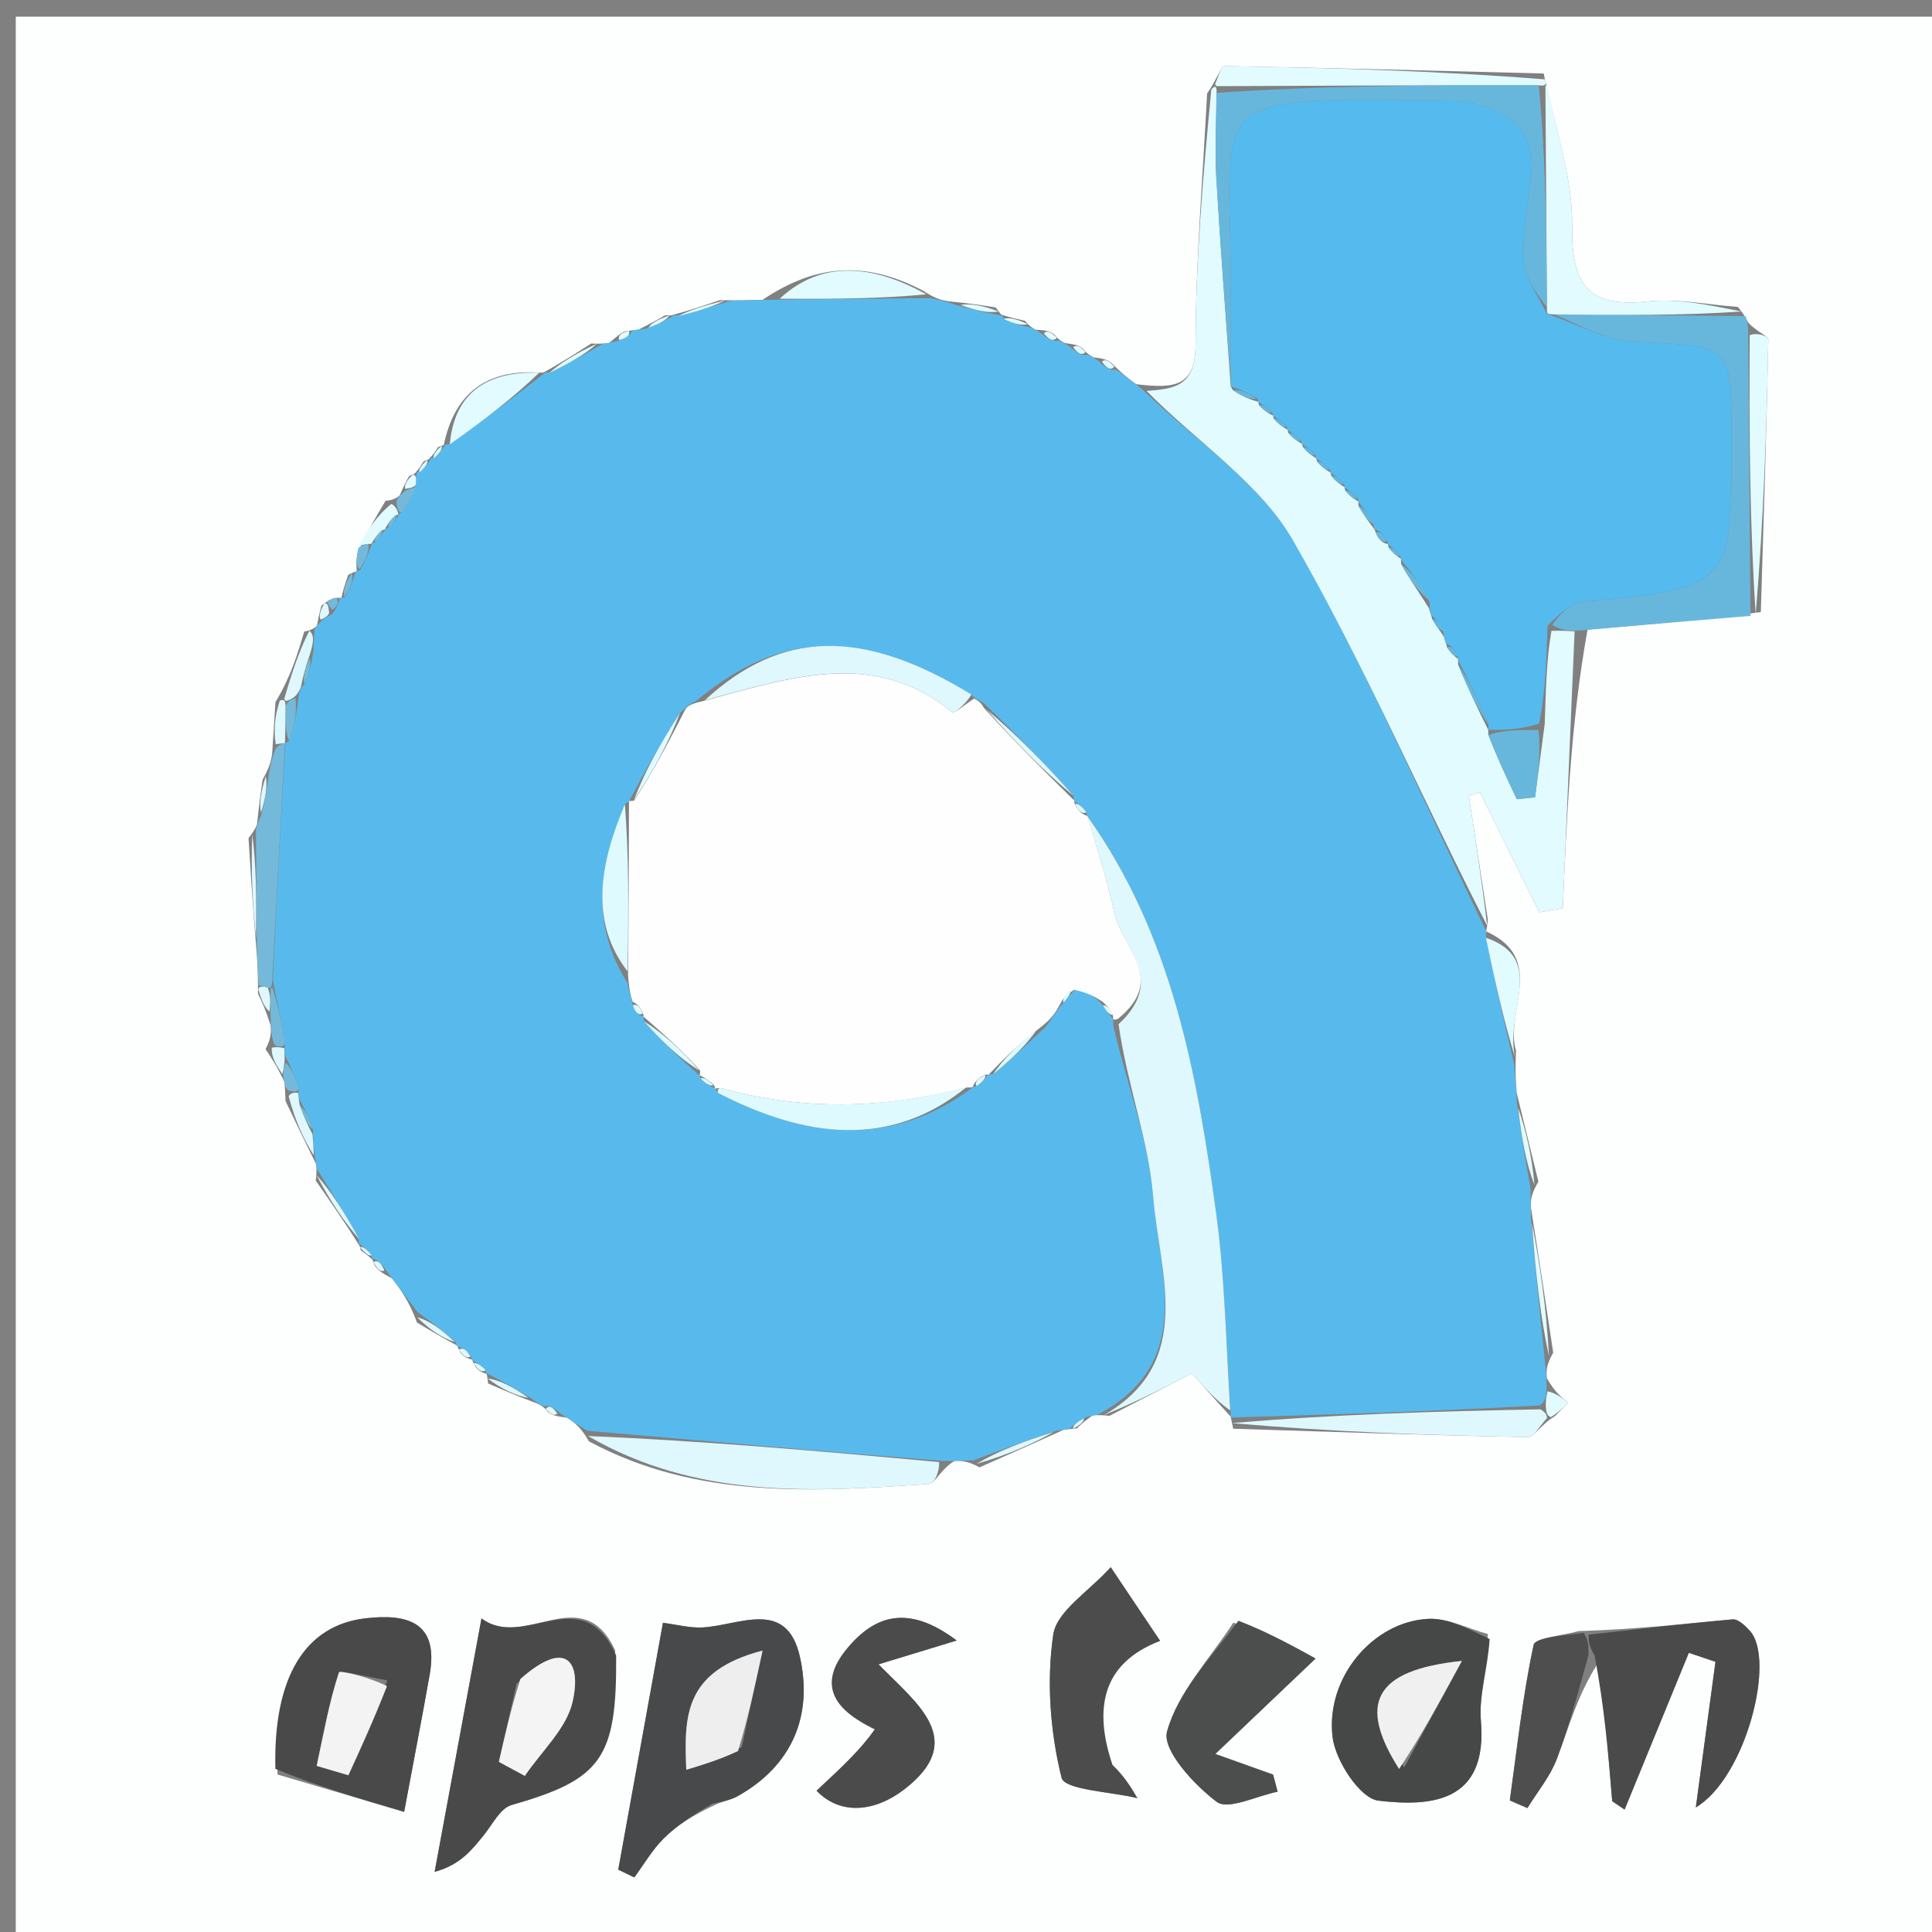 <svg version="1.1" id="Layer_1" xmlns="http://www.w3.org/2000/svg" xmlns:xlink="http://www.w3.org/1999/xlink" x="0px" y="0px"
	 width="100%" viewBox="0 0 135 135" enable-background="new 0 0 135 135" xml:space="preserve">
<rect x="0" y="0" width="135" height="135" fill="#808080" stroke="none"/>
<path fill="#FDFEFE" opacity="1" stroke="none" 
	d="
M136,52 
	C136,80.308 136,108.115 136,135.961 
	C91.068,135.961 46.135,135.961 1.101,135.961 
	C1.101,91.109 1.101,46.218 1.101,1.164 
	C46,1.164 91,1.164 136,1.164 
	C136,17.865 136,34.682 136,52 
M33.204,95.482 
	C33.415,95.757 33.691,95.923 33.997,95.996 
	C33.997,95.996 34.025,95.966 34.11,96.671 
	C35.097,97.1 36.083,97.529 37.549,98.077 
	C37.549,98.077 38.006,98.266 38.257,98.624 
	C38.476,98.839 38.739,98.957 39.616,99.058 
	C40.086,99.362 40.556,99.666 41.154,100.717 
	C48.693,104.758 56.816,104.258 64.927,103.69 
	C65.329,103.661 65.669,102.74 66.686,102.084 
	C67.129,102.071 67.571,102.057 68.449,102.531 
	C70.303,101.709 72.156,100.887 74.343,99.901 
	C74.343,99.901 74.713,99.861 75.246,99.808 
	C75.496,99.567 75.746,99.327 76.341,98.906 
	C76.341,98.906 76.723,98.841 77.524,98.933 
	C79.493,97.918 81.462,96.903 83.29,95.96 
	C84.037,96.813 84.998,97.908 86.009,99.001 
	C86.009,99.001 85.994,99.049 86.174,99.834 
	C93.034,100.051 99.893,100.293 106.754,100.421 
	C107.194,100.43 107.65,99.554 108.654,98.953 
	C108.964,98.641 109.275,98.328 109.586,98.016 
	C109.13,97.666 108.674,97.316 108.097,96.324 
	C108.045,95.89 107.993,95.457 108.531,94.518 
	C108.056,91.353 107.581,88.188 106.972,84.364 
	C106.963,83.916 106.954,83.469 107.497,82.569 
	C107.046,80.719 106.594,78.869 105.981,76.371 
	C105.923,75.707 105.864,75.044 105.932,73.429 
	C105.118,70.691 108.119,66.986 103.832,65.077 
	C103.832,65.077 103.874,65.107 103.966,64.272 
	C103.521,61.379 103.077,58.486 102.632,55.593 
	C102.892,55.518 103.151,55.442 103.411,55.366 
	C104.792,58.16 106.173,60.953 107.555,63.747 
	C108.104,63.654 108.654,63.56 109.203,63.467 
	C109.477,57.015 109.752,50.564 110.932,43.988 
	C114.728,43.67 118.523,43.353 123.04,42.77 
	C123.232,36.421 123.439,30.073 123.563,23.723 
	C123.568,23.476 122.779,23.214 122.145,22.53 
	C122.145,22.53 121.969,22.084 121.434,21.446 
	C119.323,21.297 117.178,20.838 115.108,21.064 
	C110.905,21.524 109.796,19.797 109.852,15.77 
	C109.898,12.491 108.748,9.195 107.864,5.136 
	C100.431,4.945 92.997,4.743 85.562,4.618 
	C85.335,4.615 85.095,5.43 84.347,6.538 
	C84.05,12.384 83.551,18.23 83.541,24.076 
	C83.536,27.024 82.059,27.168 79.393,26.847 
	C78.924,26.507 78.456,26.166 77.733,25.429 
	C77.501,25.19 77.219,25.064 76.419,24.972 
	C76.419,24.972 75.983,24.787 75.719,24.406 
	C75.483,24.179 75.202,24.064 74.416,23.975 
	C74.416,23.975 73.986,23.795 73.703,23.402 
	C73.447,23.172 73.147,23.067 72.378,23.044 
	C72.378,23.044 71.984,22.878 71.625,22.421 
	C71.071,22.293 70.516,22.166 69.998,21.999 
	C69.998,21.999 69.978,22.049 69.581,21.485 
	C68.688,21.341 67.794,21.198 66.251,21.051 
	C65.825,20.978 65.398,20.905 64.478,20.3 
	C60.896,18.442 57.391,18.178 53.287,20.95 
	C52.532,20.973 51.778,20.995 50.281,20.977 
	C49.197,21.346 48.112,21.714 47.01,22.006 
	C47.01,22.006 47.066,22.06 46.476,22.032 
	C45.989,22.31 45.502,22.587 44.615,23.034 
	C44.615,23.034 44.182,23.078 43.707,23.142 
	C43.392,23.258 43.161,23.467 42.564,23.963 
	C42.564,23.963 42.081,24.047 41.31,24.005 
	C40.227,24.697 39.143,25.388 37.991,26.024 
	C37.991,26.024 38.066,26.065 37.292,26.016 
	C33.749,25.925 31.728,27.678 31.011,31.084 
	C31.011,31.084 31.11,31.074 30.612,31.237 
	C30.429,31.524 30.246,31.811 30.015,32.016 
	C30.015,32.016 30.098,32.063 29.604,32.235 
	C29.422,32.522 29.24,32.809 29.039,33.013 
	C29.039,33.013 29.112,33.058 28.595,33.254 
	C28.42,33.567 28.245,33.88 27.933,34.61 
	C27.933,34.61 27.651,34.947 26.943,34.996 
	C26.314,36.037 25.685,37.077 24.958,38.714 
	C24.912,39.113 24.866,39.512 24.947,39.971 
	C24.947,39.971 24.854,39.867 24.333,40.171 
	C24.14,40.726 23.947,41.282 23.852,41.807 
	C23.852,41.807 23.774,41.74 23.315,41.795 
	C23.315,41.795 22.888,41.972 22.455,42.325 
	C22.366,42.678 22.276,43.032 22.149,43.714 
	C22.149,43.714 21.979,43.997 21.258,44.133 
	C20.791,45.706 20.323,47.279 19.248,49.061 
	C19.184,50.053 19.12,51.044 19.015,52.7 
	C18.942,53.137 18.868,53.574 18.35,54.472 
	C18.23,55.312 18.111,56.153 17.971,57.506 
	C17.941,57.675 17.911,57.843 17.366,58.573 
	C17.52,61.043 17.675,63.512 17.945,66.691 
	C17.99,67.408 18.036,68.125 18.031,69.446 
	C18.283,69.962 18.535,70.479 18.915,71.654 
	C18.941,72.1 18.966,72.546 18.554,73.307 
	C18.945,73.889 19.337,74.471 19.878,75.605 
	C19.896,75.794 19.915,75.984 19.951,76.934 
	C20.601,78.296 21.251,79.659 22.092,81.346 
	C22.092,81.346 22.161,81.716 22.065,82.499 
	C23.086,83.965 24.106,85.432 25.087,86.993 
	C25.087,86.993 25.081,86.89 25.225,87.386 
	C25.499,87.581 25.772,87.776 25.999,87.999 
	C25.999,87.999 26.03,87.955 26.179,88.416 
	C26.351,88.707 26.596,88.908 27.405,89.338 
	C27.993,90.118 28.582,90.897 29.136,92.41 
	C30.054,92.962 30.972,93.514 31.966,94.035 
	C31.966,94.035 31.957,94.116 32.183,94.523 
	C32.384,94.777 32.641,94.942 32.998,94.997 
	C32.998,94.997 32.982,95.043 33.204,95.482 
M111.838,115.939 
	C112.109,119.245 112.381,122.552 112.653,125.859 
	C112.942,126.054 113.231,126.249 113.52,126.445 
	C115.016,122.794 116.512,119.143 118.008,115.492 
	C118.629,115.7 119.249,115.909 119.87,116.117 
	C119.435,119.342 119,122.567 118.497,126.294 
	C121.979,124.233 124.103,115.979 122.27,113.951 
	C121.951,113.598 121.45,113.122 121.073,113.155 
	C117.712,113.454 114.36,113.854 110.309,113.974 
	C109.215,114.288 107.276,114.42 107.162,114.945 
	C106.393,118.52 106.008,122.177 105.499,125.807 
	C105.909,125.985 106.319,126.163 106.729,126.34 
	C107.427,125.205 108.314,124.142 108.78,122.919 
	C109.645,120.646 110.266,118.279 111.838,115.939 
M42.985,115.319 
	C40.684,110.366 36.659,115.346 33.645,113.087 
	C32.481,119.385 31.426,125.089 30.371,130.794 
	C32.167,130.31 32.955,129.27 33.782,128.263 
	C34.401,127.508 34.944,126.358 35.735,126.131 
	C42.013,124.327 43.109,122.922 42.985,115.319 
M50.167,126.023 
	C50.631,125.853 51.129,125.743 51.554,125.504 
	C55.404,123.339 56.802,119.83 55.894,115.771 
	C54.972,111.649 51.635,113.591 49.079,113.72 
	C48.204,113.764 47.316,113.521 46.324,113.396 
	C45.235,119.408 44.218,125.025 43.201,130.643 
	C43.575,130.824 43.95,131.006 44.324,131.187 
	C44.993,130.277 45.568,129.272 46.357,128.483 
	C47.264,127.576 48.361,126.859 50.167,126.023 
M103.962,114.179 
	C102.579,113.802 101.178,113.054 99.815,113.118 
	C95.975,113.298 92.62,117.194 93.113,121.374 
	C93.309,123.032 95.035,125.668 96.308,125.82 
	C100.039,126.266 103.972,125.929 103.478,120.237 
	C103.326,118.487 103.949,116.669 103.962,114.179 
M19.393,123.994 
	C22.203,124.823 25.013,125.652 28.24,126.604 
	C28.954,122.778 29.517,119.894 30.027,117.001 
	C30.679,113.294 28.392,112.758 25.569,113.078 
	C21.335,113.556 19.086,117.15 19.393,123.994 
M86.176,113.389 
	C84.544,115.898 82.308,118.241 81.548,120.991 
	C81.193,122.274 83.425,124.71 85.021,125.908 
	C85.814,126.503 87.819,125.485 89.276,125.196 
	C89.169,124.798 89.063,124.399 88.957,124.001 
	C87.36,123.43 85.764,122.86 84.921,122.559 
	C87.407,120.193 89.667,118.042 91.926,115.892 
	C90.252,114.965 88.577,114.038 86.176,113.389 
M77.301,123.24 
	C76.425,119.446 76.967,116.218 81.063,114.655 
	C79.813,112.792 78.813,111.3 77.612,109.509 
	C76.081,111.215 73.836,112.575 73.595,114.227 
	C73.12,117.493 73.382,121.012 74.177,124.219 
	C74.39,125.08 77.624,125.192 79.471,125.647 
	C79.037,124.901 78.604,124.154 77.301,123.24 
M61.448,121.018 
	C60.16,122.224 58.872,123.43 57.058,125.128 
	C58.719,126.854 61.127,126.629 63.212,125.016 
	C67.677,121.56 64.003,118.994 61.389,116.296 
	C63.305,115.713 64.723,115.28 66.85,114.632 
	C63.446,112.069 61.107,112.874 59.179,115.208 
	C57.164,117.647 58.149,119.454 61.448,121.018 
z"/>
<path fill="#58BAEC" opacity="1" stroke="none" 
	d="
M38.006,98.266 
	C38.006,98.266 37.549,98.077 37.164,97.735 
	C35.86,96.917 34.943,96.442 34.025,95.966 
	C34.025,95.966 33.997,95.996 33.919,95.754 
	C33.555,95.357 33.269,95.2 32.982,95.043 
	C32.982,95.043 32.998,94.997 32.892,94.781 
	C32.587,94.27 32.311,94.121 31.957,94.116 
	C31.957,94.116 31.966,94.035 31.817,93.76 
	C30.836,92.882 30.003,92.28 29.17,91.677 
	C28.582,90.897 27.993,90.118 27.104,88.937 
	C26.638,88.22 26.38,88.026 26.03,87.955 
	C26.03,87.955 25.999,87.999 25.948,87.739 
	C25.625,87.282 25.353,87.086 25.081,86.89 
	C25.081,86.89 25.087,86.993 25.059,86.612 
	C24.074,84.726 23.118,83.221 22.161,81.716 
	C22.161,81.716 22.092,81.346 22.018,80.889 
	C21.908,80.038 21.872,79.645 21.872,78.923 
	C21.602,78.056 21.296,77.516 20.927,76.832 
	C20.864,76.687 20.833,76.374 20.872,76.031 
	C20.61,75.124 20.309,74.561 19.948,73.813 
	C19.889,73.629 19.868,73.244 19.912,72.857 
	C19.662,71.297 19.369,70.124 19.063,68.497 
	C19.337,62.664 19.623,57.285 19.935,51.923 
	C19.961,51.94 19.91,51.97 20.207,51.761 
	C20.624,50.606 20.744,49.66 20.885,48.531 
	C20.905,48.349 21.027,48.004 21.277,47.809 
	C21.642,47.004 21.756,46.394 21.896,45.486 
	C21.94,44.791 21.959,44.394 21.979,43.997 
	C21.979,43.997 22.149,43.714 22.382,43.465 
	C22.615,43.217 23.03,43.019 23.253,42.874 
	C23.575,42.399 23.675,42.069 23.774,41.74 
	C23.774,41.74 23.852,41.807 24.111,41.722 
	C24.531,41.046 24.692,40.457 24.854,39.867 
	C24.854,39.867 24.947,39.971 25.172,39.818 
	C25.591,39.097 25.785,38.527 25.992,37.976 
	C26.006,37.994 25.961,37.989 26.196,37.883 
	C26.603,37.49 26.776,37.201 26.967,36.951 
	C26.985,36.989 26.91,36.95 27.153,36.856 
	C27.567,36.47 27.737,36.178 27.898,35.929 
	C27.889,35.972 27.829,35.908 28.112,35.8 
	C28.605,35.151 28.817,34.609 29.056,33.815 
	C29.093,33.395 29.103,33.226 29.112,33.058 
	C29.112,33.058 29.039,33.013 29.294,32.967 
	C29.733,32.635 29.915,32.349 30.098,32.063 
	C30.098,32.063 30.015,32.016 30.286,31.971 
	C30.741,31.643 30.926,31.359 31.11,31.074 
	C31.11,31.074 31.011,31.084 31.385,31.028 
	C33.861,29.336 35.964,27.7 38.066,26.065 
	C38.066,26.065 37.991,26.024 38.356,26.02 
	C39.841,25.361 40.961,24.704 42.081,24.047 
	C42.081,24.047 42.564,23.963 43.033,23.858 
	C43.824,23.624 44.051,23.399 44.182,23.078 
	C44.182,23.078 44.615,23.034 45.111,22.975 
	C46.094,22.631 46.58,22.345 47.066,22.06 
	C47.066,22.06 47.01,22.006 47.379,22.049 
	C48.84,21.734 49.932,21.376 51.023,21.017 
	C51.778,20.995 52.532,20.973 54.11,20.941 
	C58.279,20.898 61.626,20.865 64.972,20.832 
	C65.398,20.905 65.825,20.978 66.801,21.306 
	C68.226,21.723 69.102,21.886 69.978,22.049 
	C69.978,22.049 69.998,21.999 70.15,22.26 
	C70.863,22.64 71.423,22.759 71.984,22.878 
	C71.984,22.878 72.378,23.044 72.726,23.275 
	C73.324,23.773 73.628,23.869 73.986,23.795 
	C73.986,23.795 74.416,23.975 74.762,24.228 
	C75.343,24.745 75.635,24.847 75.983,24.787 
	C75.983,24.787 76.419,24.972 76.767,25.228 
	C77.34,25.766 77.631,25.88 77.988,25.826 
	C78.456,26.166 78.924,26.507 79.84,27.224 
	C83.703,30.951 88.05,33.765 90.345,37.758 
	C95.404,46.559 99.428,55.954 103.874,65.107 
	C103.874,65.107 103.832,65.077 103.834,65.504 
	C104.493,68.747 105.149,71.564 105.805,74.38 
	C105.864,75.044 105.923,75.707 105.997,77.088 
	C106.323,79.543 106.634,81.282 106.944,83.021 
	C106.954,83.469 106.963,83.916 106.979,85.134 
	C107.305,88.945 107.623,91.985 107.942,95.024 
	C107.993,95.457 108.045,95.89 108.075,96.898 
	C108.034,97.648 108.015,97.825 107.626,98.205 
	C100.168,98.622 93.081,98.836 85.994,99.049 
	C85.994,99.049 86.009,99.001 85.991,98.546 
	C85.66,93.666 85.582,89.207 84.985,84.819 
	C83.653,75.041 81.907,65.348 75.991,57.02 
	C75.998,57.005 75.969,57.008 75.909,56.762 
	C75.581,56.323 75.313,56.129 75.036,55.972 
	C75.027,56.008 75.068,55.944 75.011,55.612 
	C72.951,53.271 70.947,51.262 68.734,49.12 
	C68.525,48.987 68.059,48.818 67.873,48.525 
	C60.209,43.839 54.548,44.042 48.637,48.987 
	C48.154,49.2 47.953,49.407 47.515,49.829 
	C46.114,51.965 45.027,53.96 43.96,55.979 
	C43.979,56.003 43.952,55.953 43.663,56.196 
	C41.854,60.472 41.222,64.474 43.821,68.647 
	C43.973,69.288 44.091,69.647 44.224,70.243 
	C44.393,70.786 44.638,70.973 44.984,71.019 
	C44.995,70.996 44.958,71.031 45.005,71.364 
	C46.318,72.854 47.583,74.011 48.895,75.163 
	C48.942,75.158 48.857,75.114 48.952,75.356 
	C49.348,75.755 49.648,75.912 49.973,76.034 
	C49.998,75.999 49.944,76.067 50.158,76.363 
	C56.354,79.56 62.249,80.243 67.971,75.985 
	C67.993,76.003 67.98,75.946 68.23,75.894 
	C68.682,75.58 68.885,75.319 69.042,75.054 
	C68.997,75.049 69.074,75.097 69.395,75.052 
	C70.745,73.975 71.775,72.945 73.048,71.77 
	C73.552,71.138 73.815,70.65 74.311,70.049 
	C74.702,69.637 74.86,69.338 75.307,69.055 
	C76.08,69.38 76.564,69.689 77.077,70.252 
	C77.34,70.729 77.574,70.952 77.793,71.211 
	C77.778,71.245 77.769,71.321 77.799,71.708 
	C78.785,75.917 80.261,79.697 80.572,83.571 
	C81.003,88.951 83.577,95.186 76.723,98.841 
	C76.723,98.841 76.341,98.906 75.906,99.027 
	C75.218,99.386 74.966,99.623 74.713,99.861 
	C74.713,99.861 74.343,99.901 73.81,99.976 
	C71.522,100.715 69.768,101.379 68.014,102.043 
	C67.571,102.057 67.129,102.071 65.941,102.088 
	C57.139,101.385 49.083,100.677 41.026,99.97 
	C40.556,99.666 40.086,99.362 39.224,98.811 
	C38.624,98.28 38.348,98.18 38.006,98.266 
z"/>
<path fill="#E2FBFF" opacity="1" stroke="none" 
	d="
M103.92,64.689 
	C99.428,55.954 95.404,46.559 90.345,37.758 
	C88.05,33.765 83.703,30.951 80.115,27.315 
	C82.059,27.168 83.536,27.024 83.541,24.076 
	C83.551,18.23 84.05,12.384 84.644,6.24 
	C84.941,5.942 85.022,6.021 85.006,6.487 
	C84.984,8.781 84.883,10.614 84.991,12.435 
	C85.278,17.292 85.656,22.144 85.999,26.999 
	C86,27 86.002,27.002 86.148,27.263 
	C86.844,27.727 87.394,27.929 87.958,28.091 
	C87.973,28.052 87.89,28.067 87.979,28.316 
	C88.367,28.736 88.667,28.907 88.979,29.044 
	C88.99,29.01 88.922,29.035 89.021,29.275 
	C89.406,29.698 89.691,29.88 89.987,30.033 
	C89.997,30.003 89.937,30.024 90.032,30.265 
	C90.415,30.684 90.702,30.863 90.995,31.019 
	C91.002,30.998 90.959,31.012 91.052,31.251 
	C91.423,31.679 91.701,31.867 91.989,32.028 
	C91.999,32.001 91.945,32.021 92.038,32.263 
	C92.414,32.687 92.697,32.87 92.99,33.027 
	C93,33 92.947,33.02 93.036,33.264 
	C93.403,33.699 93.682,33.89 93.974,34.046 
	C93.987,34.011 93.917,34.039 94.003,34.289 
	C94.374,34.724 94.66,34.911 94.953,35.057 
	C94.961,35.017 94.886,35.049 94.925,35.34 
	C95.322,36.064 95.681,36.497 96.021,36.959 
	C96.002,36.987 96.069,36.979 96.132,37.22 
	C96.37,37.772 96.631,37.963 96.99,38.017 
	C97.001,38 96.965,38.019 97.039,38.27 
	C97.389,38.713 97.665,38.905 97.927,39.06 
	C97.911,39.023 97.871,39.092 97.909,39.417 
	C98.584,40.613 99.22,41.485 99.864,42.52 
	C99.872,42.683 100.021,42.973 100.073,43.254 
	C100.383,43.806 100.641,44.079 100.909,44.518 
	C100.918,44.684 101.069,44.982 101.115,45.235 
	C101.42,45.693 101.677,45.898 101.919,46.066 
	C101.903,46.028 101.86,46.097 101.891,46.442 
	C102.611,48.199 103.302,49.61 103.997,51.01 
	C104.002,51 103.98,51.006 104.003,51.36 
	C104.68,53.09 105.334,54.467 105.988,55.843 
	C106.413,55.799 106.838,55.755 107.263,55.712 
	C107.471,54.144 107.68,52.576 107.939,50.578 
	C108.022,48.142 108.055,46.135 108.409,44.081 
	C109.163,44.061 109.594,44.087 110.026,44.113 
	C109.752,50.564 109.477,57.015 109.203,63.467 
	C108.654,63.56 108.104,63.654 107.555,63.747 
	C106.173,60.953 104.792,58.16 103.411,55.366 
	C103.151,55.442 102.892,55.518 102.632,55.593 
	C103.077,58.486 103.521,61.379 103.92,64.689 
z"/>
<path fill="#DFF8FD" opacity="1" stroke="none" 
	d="
M75.984,57.036 
	C81.907,65.348 83.653,75.041 84.985,84.819 
	C85.582,89.207 85.66,93.666 85.966,98.548 
	C84.998,97.908 84.037,96.813 83.29,95.96 
	C81.462,96.903 79.493,97.918 77.124,98.887 
	C83.577,95.186 81.003,88.951 80.572,83.571 
	C80.261,79.697 78.785,75.917 78.159,71.57 
	C81.588,68.37 78.372,66.186 77.874,63.819 
	C77.392,61.527 76.626,59.294 75.984,57.036 
z"/>
<path fill="#494949" opacity="1" stroke="none" 
	d="
M43.054,115.685 
	C43.109,122.922 42.013,124.327 35.735,126.131 
	C34.944,126.358 34.401,127.508 33.782,128.263 
	C32.955,129.27 32.167,130.31 30.371,130.794 
	C31.426,125.089 32.481,119.385 33.645,113.087 
	C36.659,115.346 40.684,110.366 43.054,115.685 
M36.096,117.653 
	C35.684,119.473 35.272,121.293 34.86,123.113 
	C35.465,123.439 36.07,123.765 36.674,124.091 
	C37.834,122.372 39.592,120.786 40.014,118.901 
	C40.649,116.066 39.532,114.503 36.096,117.653 
z"/>
<path fill="#48494A" opacity="1" stroke="none" 
	d="
M49.771,126.042 
	C48.361,126.859 47.264,127.576 46.357,128.483 
	C45.568,129.272 44.993,130.277 44.324,131.187 
	C43.95,131.006 43.575,130.824 43.201,130.643 
	C44.218,125.025 45.235,119.408 46.324,113.396 
	C47.316,113.521 48.204,113.764 49.079,113.72 
	C51.635,113.591 54.972,111.649 55.894,115.771 
	C56.802,119.83 55.404,123.339 51.554,125.504 
	C51.129,125.743 50.631,125.853 49.771,126.042 
M51.834,122.066 
	C52.263,120.073 52.693,118.08 53.285,115.334 
	C47.809,116.772 47.797,119.875 47.953,123.664 
	C49.298,123.256 50.304,122.95 51.834,122.066 
z"/>
<path fill="#464747" opacity="1" stroke="none" 
	d="
M104.089,114.531 
	C103.949,116.669 103.326,118.487 103.478,120.237 
	C103.972,125.929 100.039,126.266 96.308,125.82 
	C95.035,125.668 93.309,123.032 93.113,121.374 
	C92.62,117.194 95.975,113.298 99.815,113.118 
	C101.178,113.054 102.579,113.802 104.089,114.531 
M98.125,123.489 
	C99.349,121.228 100.574,118.968 102.151,116.059 
	C95.95,116.701 94.886,119.081 98.125,123.489 
z"/>
<path fill="#494949" opacity="1" stroke="none" 
	d="
M19.242,123.601 
	C19.086,117.15 21.335,113.556 25.569,113.078 
	C28.392,112.758 30.679,113.294 30.027,117.001 
	C29.517,119.894 28.954,122.778 28.24,126.604 
	C25.013,125.652 22.203,124.823 19.242,123.601 
M27.066,117.418 
	C25.889,117.215 23.737,116.695 23.684,116.859 
	C22.991,118.98 22.598,121.199 22.128,123.393 
	C22.867,123.61 23.605,123.828 24.344,124.046 
	C25.233,122.106 26.123,120.167 27.066,117.418 
z"/>
<path fill="#4A4A4B" opacity="1" stroke="none" 
	d="
M111.005,114.224 
	C114.36,113.854 117.712,113.454 121.073,113.155 
	C121.45,113.122 121.951,113.598 122.27,113.951 
	C124.103,115.979 121.979,124.233 118.497,126.294 
	C119,122.567 119.435,119.342 119.87,116.117 
	C119.249,115.909 118.629,115.7 118.008,115.492 
	C116.512,119.143 115.016,122.794 113.52,126.445 
	C113.231,126.249 112.942,126.054 112.653,125.859 
	C112.381,122.552 112.109,119.245 111.418,115.657 
	C111.001,114.992 111.003,114.608 111.005,114.224 
z"/>
<path fill="#4C4D4D" opacity="1" stroke="none" 
	d="
M86.539,113.25 
	C88.577,114.038 90.252,114.965 91.926,115.892 
	C89.667,118.042 87.407,120.193 84.921,122.559 
	C85.764,122.86 87.36,123.43 88.957,124.001 
	C89.063,124.399 89.169,124.798 89.276,125.196 
	C87.819,125.485 85.814,126.503 85.021,125.908 
	C83.425,124.71 81.193,122.274 81.548,120.991 
	C82.308,118.241 84.544,115.898 86.539,113.25 
z"/>
<path fill="#67B7DD" opacity="1" stroke="none" 
	d="
M110.479,44.05 
	C109.594,44.087 109.163,44.061 108.459,43.675 
	C108.992,42.883 109.769,42.148 110.611,42.065 
	C121.014,41.035 121.016,41.059 120.993,30.608 
	C120.979,24.014 120.972,24.176 114.308,23.899 
	C112.212,23.812 110.162,22.6 108.547,21.946 
	C113.326,22.021 117.648,22.052 121.969,22.084 
	C121.969,22.084 122.145,22.53 122.155,23.208 
	C122.216,30.269 122.268,36.652 122.319,43.035 
	C118.523,43.353 114.728,43.67 110.479,44.05 
z"/>
<path fill="#4C4C4C" opacity="1" stroke="none" 
	d="
M77.736,123.324 
	C78.604,124.154 79.037,124.901 79.471,125.647 
	C77.624,125.192 74.39,125.08 74.177,124.219 
	C73.382,121.012 73.12,117.493 73.595,114.227 
	C73.836,112.575 76.081,111.215 77.612,109.509 
	C78.813,111.3 79.813,112.792 81.063,114.655 
	C76.967,116.218 76.425,119.446 77.736,123.324 
z"/>
<path fill="#4B4B4C" opacity="1" stroke="none" 
	d="
M61.138,120.812 
	C58.149,119.454 57.164,117.647 59.179,115.208 
	C61.107,112.874 63.446,112.069 66.85,114.632 
	C64.723,115.28 63.305,115.713 61.389,116.296 
	C64.003,118.994 67.677,121.56 63.212,125.016 
	C61.127,126.629 58.719,126.854 57.058,125.128 
	C58.872,123.43 60.16,122.224 61.138,120.812 
z"/>
<path fill="#E2FBFF" opacity="1" stroke="none" 
	d="
M84.901,5.902 
	C85.095,5.43 85.335,4.615 85.562,4.618 
	C92.997,4.743 100.431,4.945 107.96,5.547 
	C108.056,5.957 107.988,6.012 107.522,5.963 
	C99.712,5.95 92.367,5.985 85.022,6.021 
	C85.022,6.021 84.941,5.942 84.901,5.902 
z"/>
<path fill="#4E4E4F" opacity="1" stroke="none" 
	d="
M110.657,114.099 
	C111.003,114.608 111.001,114.992 110.993,115.664 
	C110.266,118.279 109.645,120.646 108.78,122.919 
	C108.314,124.142 107.427,125.205 106.729,126.34 
	C106.319,126.163 105.909,125.985 105.499,125.807 
	C106.008,122.177 106.393,118.52 107.162,114.945 
	C107.276,114.42 109.215,114.288 110.657,114.099 
z"/>
<path fill="#DFF8FD" opacity="1" stroke="none" 
	d="
M86.084,99.442 
	C93.081,98.836 100.168,98.622 107.644,98.478 
	C108.054,98.727 108.077,98.908 108.099,99.089 
	C107.65,99.554 107.194,100.43 106.754,100.421 
	C99.893,100.293 93.034,100.051 86.084,99.442 
z"/>
<path fill="#E2FBFF" opacity="1" stroke="none" 
	d="
M121.702,21.765 
	C117.648,22.052 113.326,22.021 108.533,21.966 
	C108.061,21.943 108.097,21.937 108.09,21.475 
	C108.051,16.013 108.019,11.012 107.988,6.012 
	C107.988,6.012 108.056,5.957 108.092,5.931 
	C108.748,9.195 109.898,12.491 109.852,15.77 
	C109.796,19.797 110.905,21.524 115.108,21.064 
	C117.178,20.838 119.323,21.297 121.702,21.765 
z"/>
<path fill="#DFF8FD" opacity="1" stroke="none" 
	d="
M41.09,100.344 
	C49.083,100.677 57.139,101.385 65.617,102.163 
	C65.669,102.74 65.329,103.661 64.927,103.69 
	C56.816,104.258 48.693,104.758 41.09,100.344 
z"/>
<path fill="#E2FBFF" opacity="1" stroke="none" 
	d="
M122.68,42.903 
	C122.268,36.652 122.216,30.269 122.263,23.422 
	C122.779,23.214 123.568,23.476 123.563,23.723 
	C123.439,30.073 123.232,36.421 122.68,42.903 
z"/>
<path fill="#74B9D9" opacity="1" stroke="none" 
	d="
M19.909,51.906 
	C19.623,57.285 19.337,62.664 19.02,68.529 
	C18.99,69.014 18.909,69.081 18.705,69.013 
	C18.5,68.945 18.081,68.842 18.081,68.842 
	C18.036,68.125 17.99,67.408 17.947,65.897 
	C17.927,62.74 17.904,60.376 17.881,58.011 
	C17.911,57.843 17.941,57.675 18.225,57.032 
	C18.584,55.709 18.689,54.86 18.795,54.011 
	C18.868,53.574 18.942,53.137 19.249,52.337 
	C19.483,51.973 19.909,51.906 19.909,51.906 
z"/>
<path fill="#E2FBFF" opacity="1" stroke="none" 
	d="
M64.725,20.566 
	C61.626,20.865 58.279,20.898 54.481,20.873 
	C57.391,18.178 60.896,18.442 64.725,20.566 
z"/>
<path fill="#E2FBFF" opacity="1" stroke="none" 
	d="
M37.679,26.041 
	C35.964,27.7 33.861,29.336 31.431,31.047 
	C31.728,27.678 33.749,25.925 37.679,26.041 
z"/>
<path fill="#E2FBFF" opacity="1" stroke="none" 
	d="
M108.236,94.771 
	C107.623,91.985 107.305,88.945 107.046,85.464 
	C107.581,88.188 108.056,91.353 108.236,94.771 
z"/>
<path fill="#E2FBFF" opacity="1" stroke="none" 
	d="
M105.869,73.905 
	C105.149,71.564 104.493,68.747 103.832,65.53 
	C108.119,66.986 105.118,70.691 105.869,73.905 
z"/>
<path fill="#E2FBFF" opacity="1" stroke="none" 
	d="
M107.221,82.795 
	C106.634,81.282 106.323,79.543 106.078,77.412 
	C106.594,78.869 107.046,80.719 107.221,82.795 
z"/>
<path fill="#DFF8FD" opacity="1" stroke="none" 
	d="
M68.232,102.287 
	C69.768,101.379 71.522,100.715 73.643,100.058 
	C72.156,100.887 70.303,101.709 68.232,102.287 
z"/>
<path fill="#DFF8FD" opacity="1" stroke="none" 
	d="
M22.113,82.108 
	C23.118,83.221 24.074,84.726 25.078,86.564 
	C24.106,85.432 23.086,83.965 22.113,82.108 
z"/>
<path fill="#DFF8FD" opacity="1" stroke="none" 
	d="
M17.624,58.292 
	C17.904,60.376 17.927,62.74 17.89,65.543 
	C17.675,63.512 17.52,61.043 17.624,58.292 
z"/>
<path fill="#DFF8FD" opacity="1" stroke="none" 
	d="
M21.618,44.065 
	C21.959,44.394 21.94,44.791 21.663,45.696 
	C21.278,46.804 21.152,47.404 21.027,48.004 
	C21.027,48.004 20.905,48.349 20.669,48.603 
	C20.434,48.857 20.005,49.004 19.968,48.967 
	C19.93,48.929 19.856,48.852 19.856,48.852 
	C20.323,47.279 20.791,45.706 21.618,44.065 
z"/>
<path fill="#DFF8FD" opacity="1" stroke="none" 
	d="
M20.833,76.374 
	C20.833,76.374 20.864,76.687 20.925,77.152 
	C21.269,78.161 21.552,78.707 21.836,79.252 
	C21.872,79.645 21.908,80.038 21.922,80.726 
	C21.251,79.659 20.601,78.296 20.17,76.591 
	C20.389,76.248 20.833,76.374 20.833,76.374 
z"/>
<path fill="#E2FBFF" opacity="1" stroke="none" 
	d="
M41.695,24.026 
	C40.961,24.704 39.841,25.361 38.39,26.048 
	C39.143,25.388 40.227,24.697 41.695,24.026 
z"/>
<path fill="#E2FBFF" opacity="1" stroke="none" 
	d="
M25.056,38.118 
	C25.685,37.077 26.314,36.037 27.35,35.21 
	C27.758,35.425 27.829,35.908 27.829,35.908 
	C27.829,35.908 27.889,35.972 27.649,36.012 
	C27.243,36.351 27.077,36.65 26.91,36.95 
	C26.91,36.95 26.985,36.989 26.725,37.047 
	C26.297,37.4 26.129,37.694 25.961,37.989 
	C25.961,37.989 26.006,37.994 25.761,38.012 
	C25.516,38.031 25.056,38.118 25.056,38.118 
z"/>
<path fill="#DFF8FD" opacity="1" stroke="none" 
	d="
M19.935,51.923 
	C19.909,51.906 19.483,51.973 19.27,52.005 
	C19.12,51.044 19.184,50.053 19.552,48.956 
	C19.856,48.852 19.93,48.929 19.955,49.337 
	C19.956,50.487 19.933,51.228 19.91,51.97 
	C19.91,51.97 19.961,51.94 19.935,51.923 
z"/>
<path fill="#DFF8FD" opacity="1" stroke="none" 
	d="
M34.067,96.319 
	C34.943,96.442 35.86,96.917 36.924,97.675 
	C36.083,97.529 35.097,97.1 34.067,96.319 
z"/>
<path fill="#DFF8FD" opacity="1" stroke="none" 
	d="
M29.153,92.043 
	C30.003,92.28 30.836,92.882 31.78,93.776 
	C30.972,93.514 30.054,92.962 29.153,92.043 
z"/>
<path fill="#E2FBFF" opacity="1" stroke="none" 
	d="
M108.376,99.021 
	C108.077,98.908 108.054,98.727 108.014,98.274 
	C108.015,97.825 108.034,97.648 108.135,97.219 
	C108.674,97.316 109.13,97.666 109.586,98.016 
	C109.275,98.328 108.964,98.641 108.376,99.021 
z"/>
<path fill="#DFF8FD" opacity="1" stroke="none" 
	d="
M19.868,73.244 
	C19.868,73.244 19.889,73.629 19.888,74.08 
	C19.834,74.704 19.781,74.879 19.729,75.053 
	C19.337,74.471 18.945,73.889 18.993,73.209 
	C19.432,73.112 19.868,73.244 19.868,73.244 
z"/>
<path fill="#E2FBFF" opacity="1" stroke="none" 
	d="
M50.652,20.997 
	C49.932,21.376 48.84,21.734 47.388,22.087 
	C48.112,21.714 49.197,21.346 50.652,20.997 
z"/>
<path fill="#74B9D9" opacity="1" stroke="none" 
	d="
M19.912,72.857 
	C19.868,73.244 19.432,73.112 19.212,73.052 
	C18.966,72.546 18.941,72.1 18.905,71.008 
	C18.9,69.935 18.905,69.508 18.909,69.081 
	C18.909,69.081 18.99,69.014 19.033,68.982 
	C19.369,70.124 19.662,71.297 19.912,72.857 
z"/>
<path fill="#DFF8FD" opacity="1" stroke="none" 
	d="
M18.572,54.242 
	C18.689,54.86 18.584,55.709 18.235,56.775 
	C18.111,56.153 18.23,55.312 18.572,54.242 
z"/>
<path fill="#E2FBFF" opacity="1" stroke="none" 
	d="
M69.779,21.767 
	C69.102,21.886 68.226,21.723 67.126,21.307 
	C67.794,21.198 68.688,21.341 69.779,21.767 
z"/>
<path fill="#E2FBFF" opacity="1" stroke="none" 
	d="
M71.804,22.649 
	C71.423,22.759 70.863,22.64 70.132,22.28 
	C70.516,22.166 71.071,22.293 71.804,22.649 
z"/>
<path fill="#E2FBFF" opacity="1" stroke="none" 
	d="
M46.771,22.046 
	C46.58,22.345 46.094,22.631 45.311,22.891 
	C45.502,22.587 45.989,22.31 46.771,22.046 
z"/>
<path fill="#74B9D9" opacity="1" stroke="none" 
	d="
M19.803,75.329 
	C19.781,74.879 19.834,74.704 19.947,74.264 
	C20.309,74.561 20.61,75.124 20.872,76.031 
	C20.833,76.374 20.389,76.248 20.161,76.211 
	C19.915,75.984 19.896,75.794 19.803,75.329 
z"/>
<path fill="#DFF8FD" opacity="1" stroke="none" 
	d="
M18.705,69.013 
	C18.905,69.508 18.9,69.935 18.841,70.679 
	C18.535,70.479 18.283,69.962 18.056,69.144 
	C18.081,68.842 18.5,68.945 18.705,69.013 
z"/>
<path fill="#74B9D9" opacity="1" stroke="none" 
	d="
M25.007,38.416 
	C25.056,38.118 25.516,38.031 25.747,37.994 
	C25.785,38.527 25.591,39.097 25.109,39.789 
	C24.866,39.512 24.912,39.113 25.007,38.416 
z"/>
<path fill="#74B9D9" opacity="1" stroke="none" 
	d="
M24.593,40.019 
	C24.692,40.457 24.531,41.046 24.062,41.737 
	C23.947,41.282 24.14,40.726 24.593,40.019 
z"/>
<path fill="#74B9D9" opacity="1" stroke="none" 
	d="
M28.112,35.8 
	C27.829,35.908 27.758,35.425 27.704,35.186 
	C27.651,34.947 27.933,34.61 28.24,34.366 
	C28.548,34.121 29.028,34.067 29.028,34.067 
	C28.817,34.609 28.605,35.151 28.112,35.8 
z"/>
<path fill="#DFF8FD" opacity="1" stroke="none" 
	d="
M74.979,99.834 
	C74.966,99.623 75.218,99.386 75.734,99.117 
	C75.746,99.327 75.496,99.567 74.979,99.834 
z"/>
<path fill="#E2FBFF" opacity="1" stroke="none" 
	d="
M73.844,23.598 
	C73.628,23.869 73.324,23.773 72.939,23.297 
	C73.147,23.067 73.447,23.172 73.844,23.598 
z"/>
<path fill="#E2FBFF" opacity="1" stroke="none" 
	d="
M43.945,23.11 
	C44.051,23.399 43.824,23.624 43.258,23.761 
	C43.161,23.467 43.392,23.258 43.945,23.11 
z"/>
<path fill="#E2FBFF" opacity="1" stroke="none" 
	d="
M29.056,33.815 
	C29.028,34.067 28.548,34.121 28.309,34.157 
	C28.245,33.88 28.42,33.567 28.853,33.156 
	C29.103,33.226 29.093,33.395 29.056,33.815 
z"/>
<path fill="#E2FBFF" opacity="1" stroke="none" 
	d="
M29.851,32.149 
	C29.915,32.349 29.733,32.635 29.304,33.009 
	C29.24,32.809 29.422,32.522 29.851,32.149 
z"/>
<path fill="#E2FBFF" opacity="1" stroke="none" 
	d="
M30.861,31.156 
	C30.926,31.359 30.741,31.643 30.31,32.013 
	C30.246,31.811 30.429,31.524 30.861,31.156 
z"/>
<path fill="#E2FBFF" opacity="1" stroke="none" 
	d="
M75.851,24.597 
	C75.635,24.847 75.343,24.745 74.991,24.27 
	C75.202,24.064 75.483,24.179 75.851,24.597 
z"/>
<path fill="#E2FBFF" opacity="1" stroke="none" 
	d="
M77.86,25.628 
	C77.631,25.88 77.34,25.766 77,25.268 
	C77.219,25.064 77.501,25.19 77.86,25.628 
z"/>
<path fill="#74B9D9" opacity="1" stroke="none" 
	d="
M23.545,41.768 
	C23.675,42.069 23.575,42.399 23.218,42.612 
	C22.937,42.321 22.912,42.146 22.888,41.972 
	C22.888,41.972 23.315,41.795 23.545,41.768 
z"/>
<path fill="#DFF8FD" opacity="1" stroke="none" 
	d="
M22.672,42.148 
	C22.912,42.146 22.937,42.321 22.995,42.757 
	C23.03,43.019 22.615,43.217 22.401,43.301 
	C22.276,43.032 22.366,42.678 22.672,42.148 
z"/>
<path fill="#DFF8FD" opacity="1" stroke="none" 
	d="
M25.153,87.138 
	C25.353,87.086 25.625,87.282 25.971,87.725 
	C25.772,87.776 25.499,87.581 25.153,87.138 
z"/>
<path fill="#DFF8FD" opacity="1" stroke="none" 
	d="
M26.105,88.185 
	C26.38,88.026 26.638,88.22 26.859,88.778 
	C26.596,88.908 26.351,88.707 26.105,88.185 
z"/>
<path fill="#DFF8FD" opacity="1" stroke="none" 
	d="
M32.07,94.32 
	C32.311,94.121 32.587,94.27 32.87,94.792 
	C32.641,94.942 32.384,94.777 32.07,94.32 
z"/>
<path fill="#DFF8FD" opacity="1" stroke="none" 
	d="
M33.093,95.263 
	C33.269,95.2 33.555,95.357 33.937,95.746 
	C33.691,95.923 33.415,95.757 33.093,95.263 
z"/>
<path fill="#DFF8FD" opacity="1" stroke="none" 
	d="
M38.131,98.445 
	C38.348,98.18 38.624,98.28 38.939,98.772 
	C38.739,98.957 38.476,98.839 38.131,98.445 
z"/>
<path fill="#FEFEFE" opacity="1" stroke="none" 
	d="
M75.991,57.02 
	C76.626,59.294 77.392,61.527 77.874,63.819 
	C78.372,66.186 81.588,68.37 78.129,71.184 
	C77.769,71.321 77.778,71.245 77.77,70.959 
	C77.524,70.448 77.287,70.223 77.049,69.999 
	C76.564,69.689 76.08,69.38 75.071,69.164 
	C74.39,69.56 74.234,69.862 74.077,70.163 
	C73.815,70.65 73.552,71.138 72.697,71.795 
	C71.094,73.009 70.084,74.053 69.074,75.097 
	C69.074,75.097 68.997,75.049 68.801,75.12 
	C68.3,75.363 68.092,75.615 67.98,75.946 
	C67.98,75.946 67.993,76.003 67.554,75.988 
	C61.563,77.524 56.007,77.592 50.441,76.043 
	C50.29,76.001 50.11,76.057 49.944,76.067 
	C49.944,76.067 49.998,75.999 49.875,75.793 
	C49.454,75.429 49.155,75.271 48.857,75.114 
	C48.857,75.114 48.942,75.158 48.917,74.804 
	C47.58,73.31 46.269,72.17 44.958,71.031 
	C44.958,71.031 44.995,70.996 44.926,70.801 
	C44.713,70.328 44.498,70.128 44.21,70.005 
	C44.091,69.647 43.973,69.288 43.886,68.156 
	C43.929,63.573 43.941,59.763 43.952,55.953 
	C43.952,55.953 43.979,56.003 44.311,55.944 
	C45.705,53.82 46.766,51.754 47.828,49.688 
	C47.953,49.407 48.154,49.2 49.049,49.009 
	C55.37,47.303 61.085,45.318 66.528,49.762 
	C66.68,49.886 67.533,49.152 68.059,48.818 
	C68.059,48.818 68.525,48.987 68.752,49.464 
	C71.009,51.943 73.038,53.944 75.068,55.944 
	C75.068,55.944 75.027,56.008 75.113,56.209 
	C75.378,56.707 75.635,56.907 75.969,57.008 
	C75.969,57.008 75.998,57.005 75.991,57.02 
z"/>
<path fill="#DFF8FD" opacity="1" stroke="none" 
	d="
M67.873,48.525 
	C67.533,49.152 66.68,49.886 66.528,49.762 
	C61.085,45.318 55.37,47.303 49.254,48.929 
	C54.548,44.042 60.209,43.839 67.873,48.525 
z"/>
<path fill="#DEFAFE" opacity="1" stroke="none" 
	d="
M50.158,76.363 
	C50.11,76.057 50.29,76.001 50.441,76.043 
	C56.007,77.592 61.563,77.524 67.531,75.97 
	C62.249,80.243 56.354,79.56 50.158,76.363 
z"/>
<path fill="#DEFAFE" opacity="1" stroke="none" 
	d="
M43.663,56.196 
	C43.941,59.763 43.929,63.573 43.852,67.875 
	C41.222,64.474 41.854,60.472 43.663,56.196 
z"/>
<path fill="#DFF8FD" opacity="1" stroke="none" 
	d="
M75.011,55.612 
	C73.038,53.944 71.009,51.943 68.961,49.598 
	C70.947,51.262 72.951,53.271 75.011,55.612 
z"/>
<path fill="#DEFAFE" opacity="1" stroke="none" 
	d="
M47.515,49.829 
	C46.766,51.754 45.705,53.82 44.292,55.92 
	C45.027,53.96 46.114,51.965 47.515,49.829 
z"/>
<path fill="#DEFAFE" opacity="1" stroke="none" 
	d="
M45.005,71.364 
	C46.269,72.17 47.58,73.31 48.87,74.809 
	C47.583,74.011 46.318,72.854 45.005,71.364 
z"/>
<path fill="#DEFAFE" opacity="1" stroke="none" 
	d="
M69.395,75.052 
	C70.084,74.053 71.094,73.009 72.455,71.94 
	C71.775,72.945 70.745,73.975 69.395,75.052 
z"/>
<path fill="#74B9D9" opacity="1" stroke="none" 
	d="
M20.207,51.761 
	C19.933,51.228 19.956,50.487 19.992,49.375 
	C20.005,49.004 20.434,48.857 20.65,48.785 
	C20.744,49.66 20.624,50.606 20.207,51.761 
z"/>
<path fill="#74B9D9" opacity="1" stroke="none" 
	d="
M21.872,78.923 
	C21.552,78.707 21.269,78.161 20.988,77.296 
	C21.296,77.516 21.602,78.056 21.872,78.923 
z"/>
<path fill="#74B9D9" opacity="1" stroke="none" 
	d="
M21.277,47.809 
	C21.152,47.404 21.278,46.804 21.637,45.994 
	C21.756,46.394 21.642,47.004 21.277,47.809 
z"/>
<path fill="#74B9D9" opacity="1" stroke="none" 
	d="
M26.196,37.883 
	C26.129,37.694 26.297,37.4 26.706,37.009 
	C26.776,37.201 26.603,37.49 26.196,37.883 
z"/>
<path fill="#74B9D9" opacity="1" stroke="none" 
	d="
M27.153,36.856 
	C27.077,36.65 27.243,36.351 27.658,35.969 
	C27.737,36.178 27.567,36.47 27.153,36.856 
z"/>
<path fill="#DEFAFE" opacity="1" stroke="none" 
	d="
M44.224,70.243 
	C44.498,70.128 44.713,70.328 44.915,70.824 
	C44.638,70.973 44.393,70.786 44.224,70.243 
z"/>
<path fill="#DFF8FD" opacity="1" stroke="none" 
	d="
M77.077,70.252 
	C77.287,70.223 77.524,70.448 77.786,70.924 
	C77.574,70.952 77.34,70.729 77.077,70.252 
z"/>
<path fill="#DEFAFE" opacity="1" stroke="none" 
	d="
M74.311,70.049 
	C74.234,69.862 74.39,69.56 74.782,69.149 
	C74.86,69.338 74.702,69.637 74.311,70.049 
z"/>
<path fill="#DFF8FD" opacity="1" stroke="none" 
	d="
M75.909,56.762 
	C75.635,56.907 75.378,56.707 75.122,56.173 
	C75.313,56.129 75.581,56.323 75.909,56.762 
z"/>
<path fill="#DEFAFE" opacity="1" stroke="none" 
	d="
M48.952,75.356 
	C49.155,75.271 49.454,75.429 49.85,75.827 
	C49.648,75.912 49.348,75.755 48.952,75.356 
z"/>
<path fill="#DEFAFE" opacity="1" stroke="none" 
	d="
M68.23,75.894 
	C68.092,75.615 68.3,75.363 68.846,75.125 
	C68.885,75.319 68.682,75.58 68.23,75.894 
z"/>
<path fill="#55BAEE" opacity="1" stroke="none" 
	d="
M108.076,21.923 
	C110.162,22.6 112.212,23.812 114.308,23.899 
	C120.972,24.176 120.979,24.014 120.993,30.608 
	C121.016,41.059 121.014,41.035 110.611,42.065 
	C109.769,42.148 108.992,42.883 108.136,43.722 
	C108.055,46.135 108.022,48.142 107.549,50.576 
	C106.066,51.005 105.023,51.005 103.98,51.006 
	C103.98,51.006 104.002,51 104.005,50.609 
	C103.292,48.844 102.576,47.471 101.86,46.097 
	C101.86,46.097 101.903,46.028 101.851,45.827 
	C101.635,45.321 101.391,45.107 101.069,44.982 
	C101.069,44.982 100.918,44.684 100.866,44.229 
	C100.55,43.507 100.285,43.24 100.021,42.973 
	C100.021,42.973 99.872,42.683 99.904,42.125 
	C99.248,40.743 98.56,39.918 97.871,39.092 
	C97.871,39.092 97.911,39.023 97.846,38.816 
	C97.508,38.412 97.237,38.215 96.965,38.019 
	C96.965,38.019 97.001,38 96.909,37.788 
	C96.639,37.287 96.39,37.088 96.069,36.979 
	C96.069,36.979 96.002,36.987 95.989,36.662 
	C95.613,35.908 95.25,35.478 94.886,35.049 
	C94.886,35.049 94.961,35.017 94.864,34.812 
	C94.483,34.417 94.2,34.228 93.917,34.039 
	C93.917,34.039 93.987,34.011 93.883,33.804 
	C93.501,33.405 93.224,33.212 92.947,33.02 
	C92.947,33.02 93,33 92.891,32.79 
	C92.504,32.393 92.225,32.207 91.945,32.021 
	C91.945,32.021 91.999,32.001 91.893,31.79 
	C91.511,31.391 91.235,31.201 90.959,31.012 
	C90.959,31.012 91.002,30.998 90.892,30.784 
	C90.501,30.388 90.219,30.206 89.937,30.024 
	C89.937,30.024 89.997,30.003 89.887,29.793 
	C89.493,29.4 89.208,29.218 88.922,29.035 
	C88.922,29.035 88.99,29.01 88.878,28.802 
	C88.474,28.418 88.182,28.243 87.89,28.067 
	C87.89,28.067 87.973,28.052 87.827,27.814 
	C87.121,27.385 86.561,27.194 86.002,27.002 
	C86.002,27.002 86,27 86.006,26.531 
	C86.009,24.402 85.995,22.741 86.004,21.08 
	C86.089,6.381 83.333,6.855 101.362,7.019 
	C101.694,7.022 102.033,7.014 102.355,7.079 
	C105.25,7.655 107.353,8.932 106.988,12.371 
	C106.78,14.335 106.335,16.318 106.476,18.257 
	C106.569,19.516 107.527,20.712 108.097,21.937 
	C108.097,21.937 108.061,21.943 108.076,21.923 
z"/>
<path fill="#67B7DD" opacity="1" stroke="none" 
	d="
M108.09,21.475 
	C107.527,20.712 106.569,19.516 106.476,18.257 
	C106.335,16.318 106.78,14.335 106.988,12.371 
	C107.353,8.932 105.25,7.655 102.355,7.079 
	C102.033,7.014 101.694,7.022 101.362,7.019 
	C83.333,6.855 86.089,6.381 86.004,21.08 
	C85.995,22.741 86.009,24.402 86.005,26.53 
	C85.656,22.144 85.278,17.292 84.991,12.435 
	C84.883,10.614 84.984,8.781 85.006,6.487 
	C92.367,5.985 99.712,5.95 107.522,5.963 
	C108.019,11.012 108.051,16.013 108.09,21.475 
z"/>
<path fill="#67B7DD" opacity="1" stroke="none" 
	d="
M104.003,51.36 
	C105.023,51.005 106.066,51.005 107.499,51.006 
	C107.68,52.576 107.471,54.144 107.263,55.712 
	C106.838,55.755 106.413,55.799 105.988,55.843 
	C105.334,54.467 104.68,53.09 104.003,51.36 
z"/>
<path fill="#67B7DD" opacity="1" stroke="none" 
	d="
M101.891,46.442 
	C102.576,47.471 103.292,48.844 104,50.619 
	C103.302,49.61 102.611,48.199 101.891,46.442 
z"/>
<path fill="#67B7DD" opacity="1" stroke="none" 
	d="
M97.909,39.417 
	C98.56,39.918 99.248,40.743 99.897,41.962 
	C99.22,41.485 98.584,40.613 97.909,39.417 
z"/>
<path fill="#67B7DD" opacity="1" stroke="none" 
	d="
M86.148,27.263 
	C86.561,27.194 87.121,27.385 87.812,27.854 
	C87.394,27.929 86.844,27.727 86.148,27.263 
z"/>
<path fill="#67B7DD" opacity="1" stroke="none" 
	d="
M94.925,35.34 
	C95.25,35.478 95.613,35.908 96.008,36.634 
	C95.681,36.497 95.322,36.064 94.925,35.34 
z"/>
<path fill="#67B7DD" opacity="1" stroke="none" 
	d="
M93.036,33.264 
	C93.224,33.212 93.501,33.405 93.87,33.839 
	C93.682,33.89 93.403,33.699 93.036,33.264 
z"/>
<path fill="#67B7DD" opacity="1" stroke="none" 
	d="
M94.003,34.289 
	C94.2,34.228 94.483,34.417 94.856,34.852 
	C94.66,34.911 94.374,34.724 94.003,34.289 
z"/>
<path fill="#67B7DD" opacity="1" stroke="none" 
	d="
M87.979,28.316 
	C88.182,28.243 88.474,28.418 88.867,28.836 
	C88.667,28.907 88.367,28.736 87.979,28.316 
z"/>
<path fill="#67B7DD" opacity="1" stroke="none" 
	d="
M92.038,32.263 
	C92.225,32.207 92.504,32.393 92.882,32.816 
	C92.697,32.87 92.414,32.687 92.038,32.263 
z"/>
<path fill="#67B7DD" opacity="1" stroke="none" 
	d="
M91.052,31.251 
	C91.235,31.201 91.511,31.391 91.883,31.817 
	C91.701,31.867 91.423,31.679 91.052,31.251 
z"/>
<path fill="#67B7DD" opacity="1" stroke="none" 
	d="
M90.032,30.265 
	C90.219,30.206 90.501,30.388 90.886,30.806 
	C90.702,30.863 90.415,30.684 90.032,30.265 
z"/>
<path fill="#67B7DD" opacity="1" stroke="none" 
	d="
M89.021,29.275 
	C89.208,29.218 89.493,29.4 89.878,29.823 
	C89.691,29.88 89.406,29.698 89.021,29.275 
z"/>
<path fill="#67B7DD" opacity="1" stroke="none" 
	d="
M100.073,43.254 
	C100.285,43.24 100.55,43.507 100.856,44.062 
	C100.641,44.079 100.383,43.806 100.073,43.254 
z"/>
<path fill="#67B7DD" opacity="1" stroke="none" 
	d="
M101.115,45.235 
	C101.391,45.107 101.635,45.321 101.867,45.864 
	C101.677,45.898 101.42,45.693 101.115,45.235 
z"/>
<path fill="#67B7DD" opacity="1" stroke="none" 
	d="
M96.132,37.22 
	C96.39,37.088 96.639,37.287 96.898,37.805 
	C96.631,37.963 96.37,37.772 96.132,37.22 
z"/>
<path fill="#67B7DD" opacity="1" stroke="none" 
	d="
M97.039,38.27 
	C97.237,38.215 97.508,38.412 97.861,38.853 
	C97.665,38.905 97.389,38.713 97.039,38.27 
z"/>
<path fill="#F3F4F3" opacity="1" stroke="none" 
	d="
M36.362,117.32 
	C39.532,114.503 40.649,116.066 40.014,118.901 
	C39.592,120.786 37.834,122.372 36.674,124.091 
	C36.07,123.765 35.465,123.439 34.86,123.113 
	C35.272,121.293 35.684,119.473 36.362,117.32 
z"/>
<path fill="#EEEEEF" opacity="1" stroke="none" 
	d="
M51.572,122.355 
	C50.304,122.95 49.298,123.256 47.953,123.664 
	C47.797,119.875 47.809,116.772 53.285,115.334 
	C52.693,118.08 52.263,120.073 51.572,122.355 
z"/>
<path fill="#F0F0F1" opacity="1" stroke="none" 
	d="
M97.762,123.609 
	C94.886,119.081 95.95,116.701 102.151,116.059 
	C100.574,118.968 99.349,121.228 97.762,123.609 
z"/>
<path fill="#F3F3F3" opacity="1" stroke="none" 
	d="
M27.039,117.823 
	C26.123,120.167 25.233,122.106 24.344,124.046 
	C23.605,123.828 22.867,123.61 22.128,123.393 
	C22.598,121.199 22.991,118.98 23.684,116.859 
	C23.737,116.695 25.889,117.215 27.039,117.823 
z"/>
</svg>